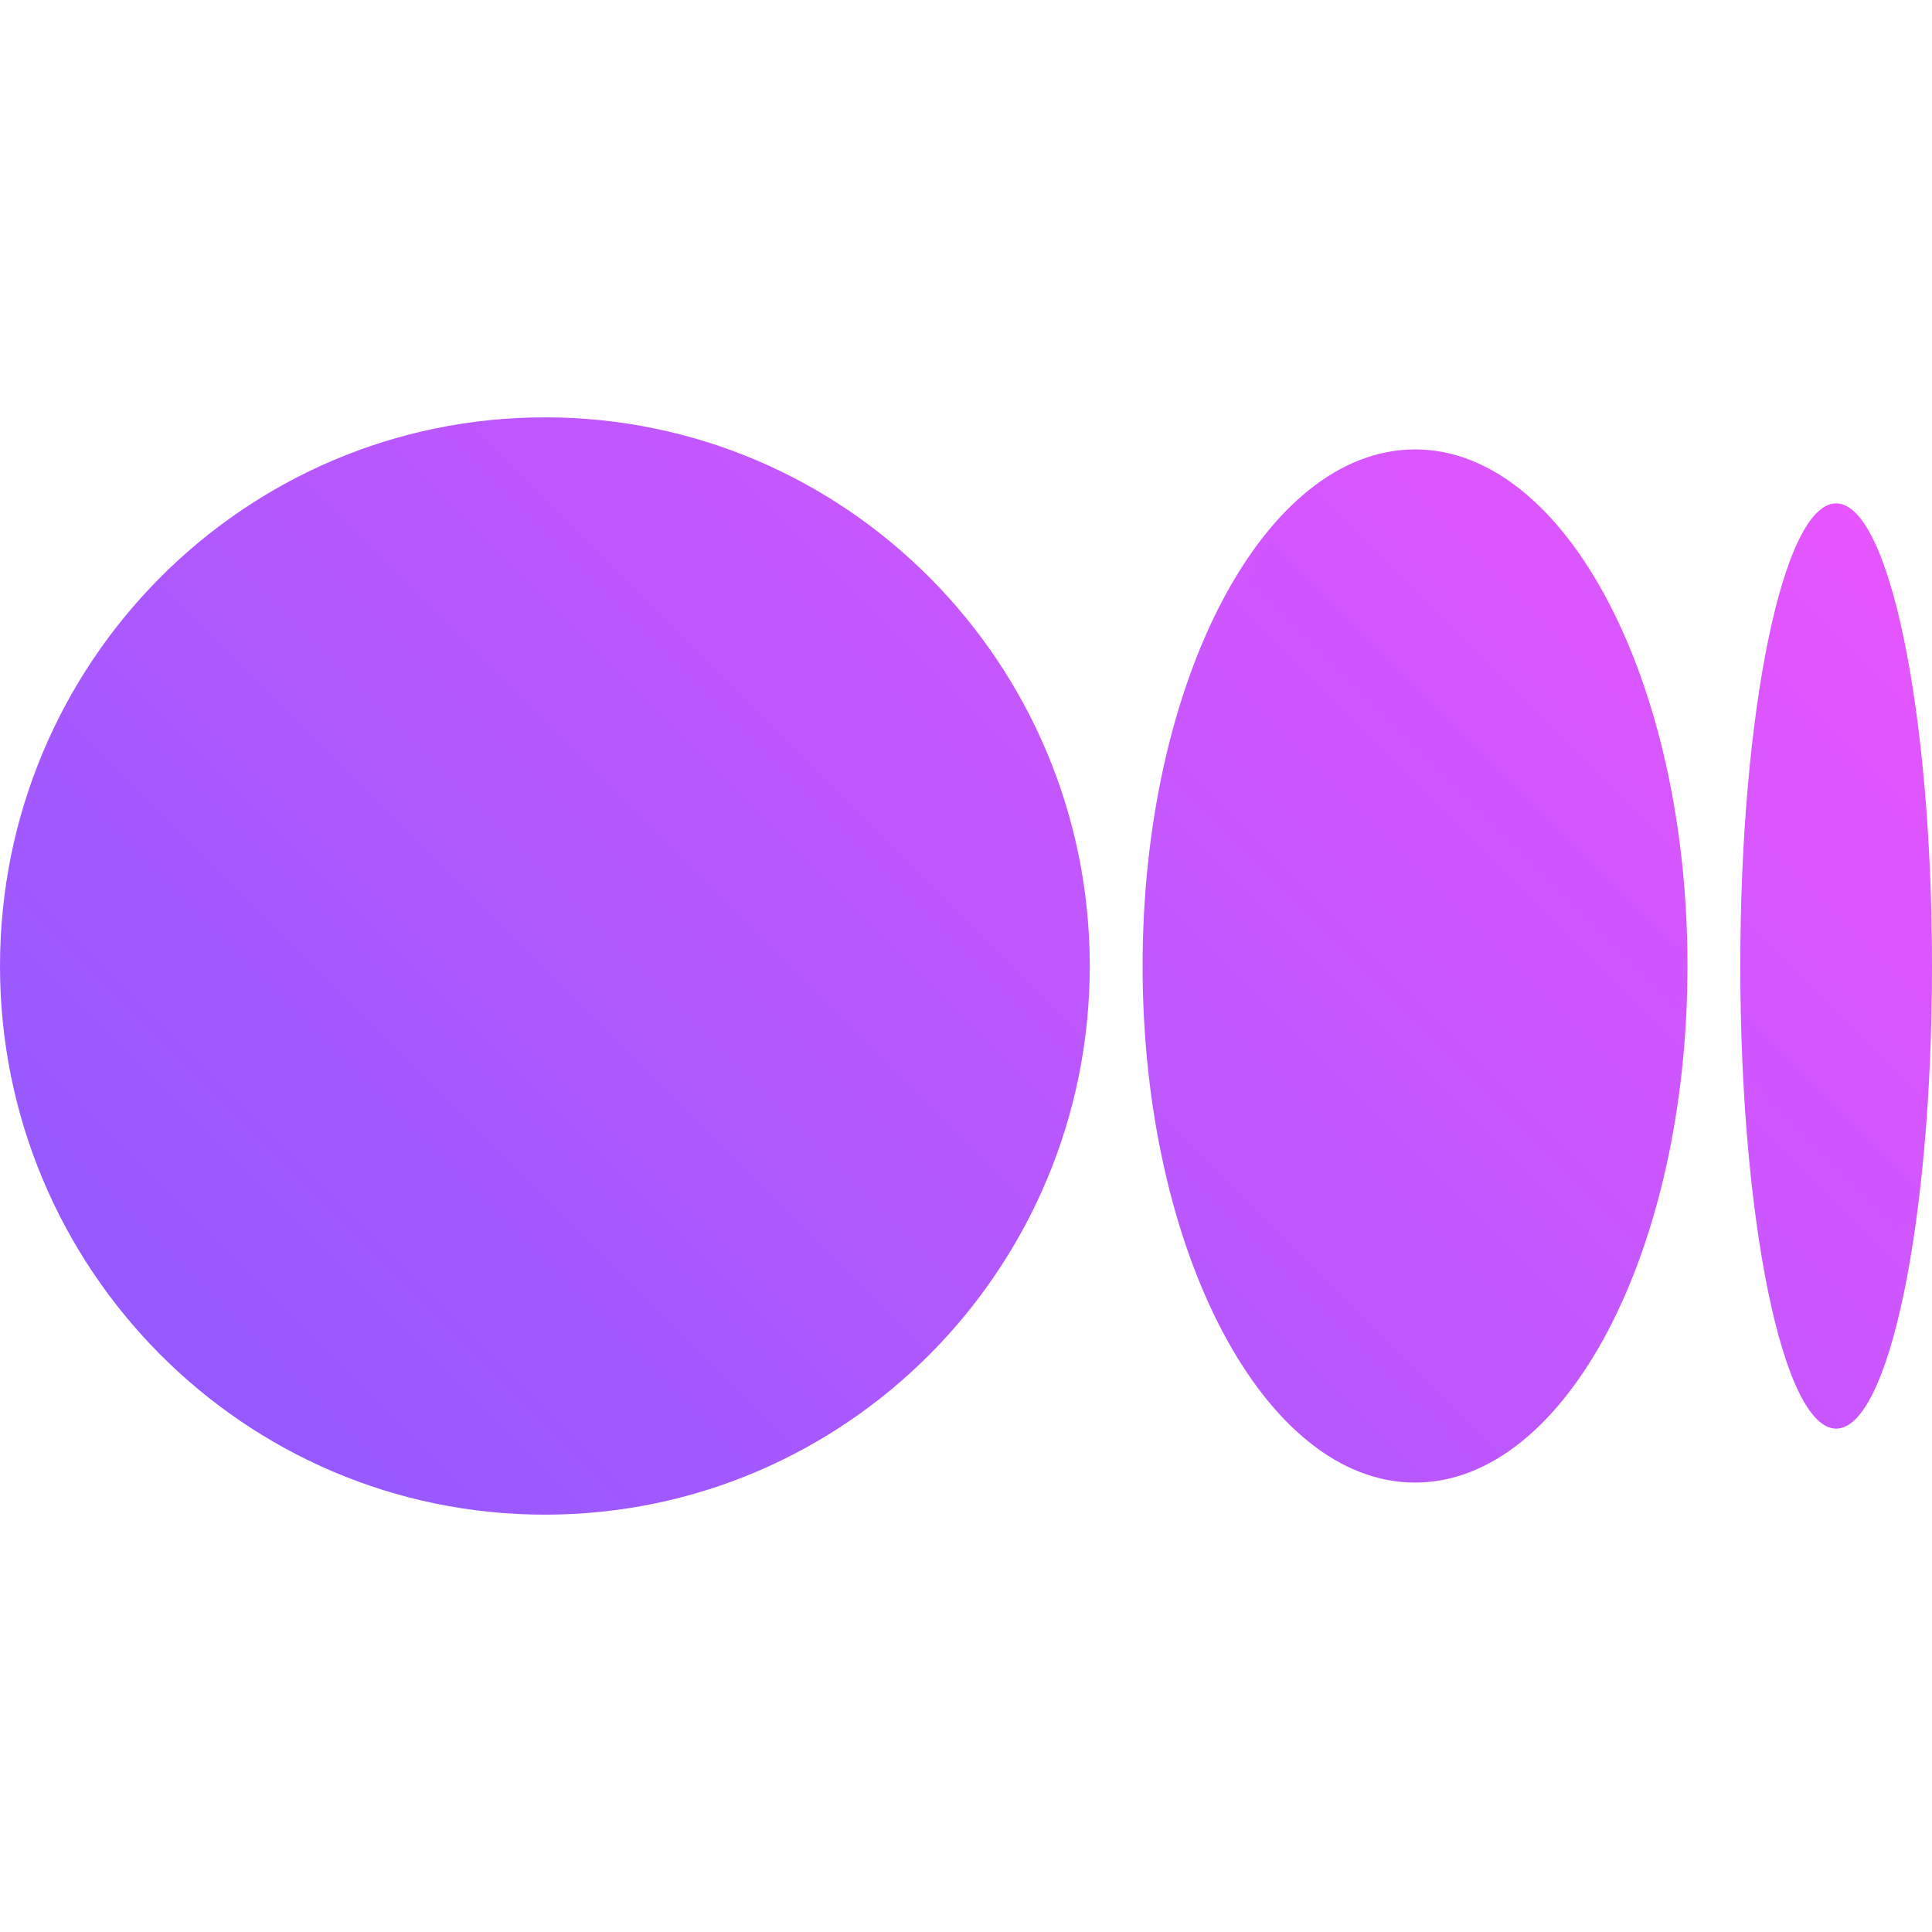 <?xml version="1.0" encoding="utf-8"?>
<!-- Generator: Adobe Illustrator 23.0.5, SVG Export Plug-In . SVG Version: 6.00 Build 0)  -->
<svg version="1.1" id="Bold" xmlns="http://www.w3.org/2000/svg" xmlns:xlink="http://www.w3.org/1999/xlink" x="0px" y="0px"
	 viewBox="0 0 512 512" style="enable-background:new 0 0 512 512;" xml:space="preserve">
<style type="text/css">
	.st0{fill:url(#SVGID_1_);}
</style>
<g>
	<linearGradient id="SVGID_1_" gradientUnits="userSpaceOnUse" x1="107.574" y1="424.091" x2="443.752" y2="87.912">
		<stop  offset="0" style="stop-color:#9559FF"/>
		<stop  offset="1" style="stop-color:#E655FF"/>
	</linearGradient>
	<path class="st0" d="M288.8,256c0,80.3-64.7,145.4-144.4,145.4S0,336.3,0,256s64.7-145.4,144.4-145.4S288.8,175.7,288.8,256
		 M447.2,256c0,75.6-32.3,136.9-72.2,136.9s-72.2-61.3-72.2-136.9s32.3-136.9,72.2-136.9S447.2,180.4,447.2,256 M512,256
		c0,67.7-11.4,122.6-25.4,122.6c-14,0-25.4-54.9-25.4-122.6s11.4-122.6,25.4-122.6C500.6,133.4,512,188.3,512,256"/>
</g>
</svg>
